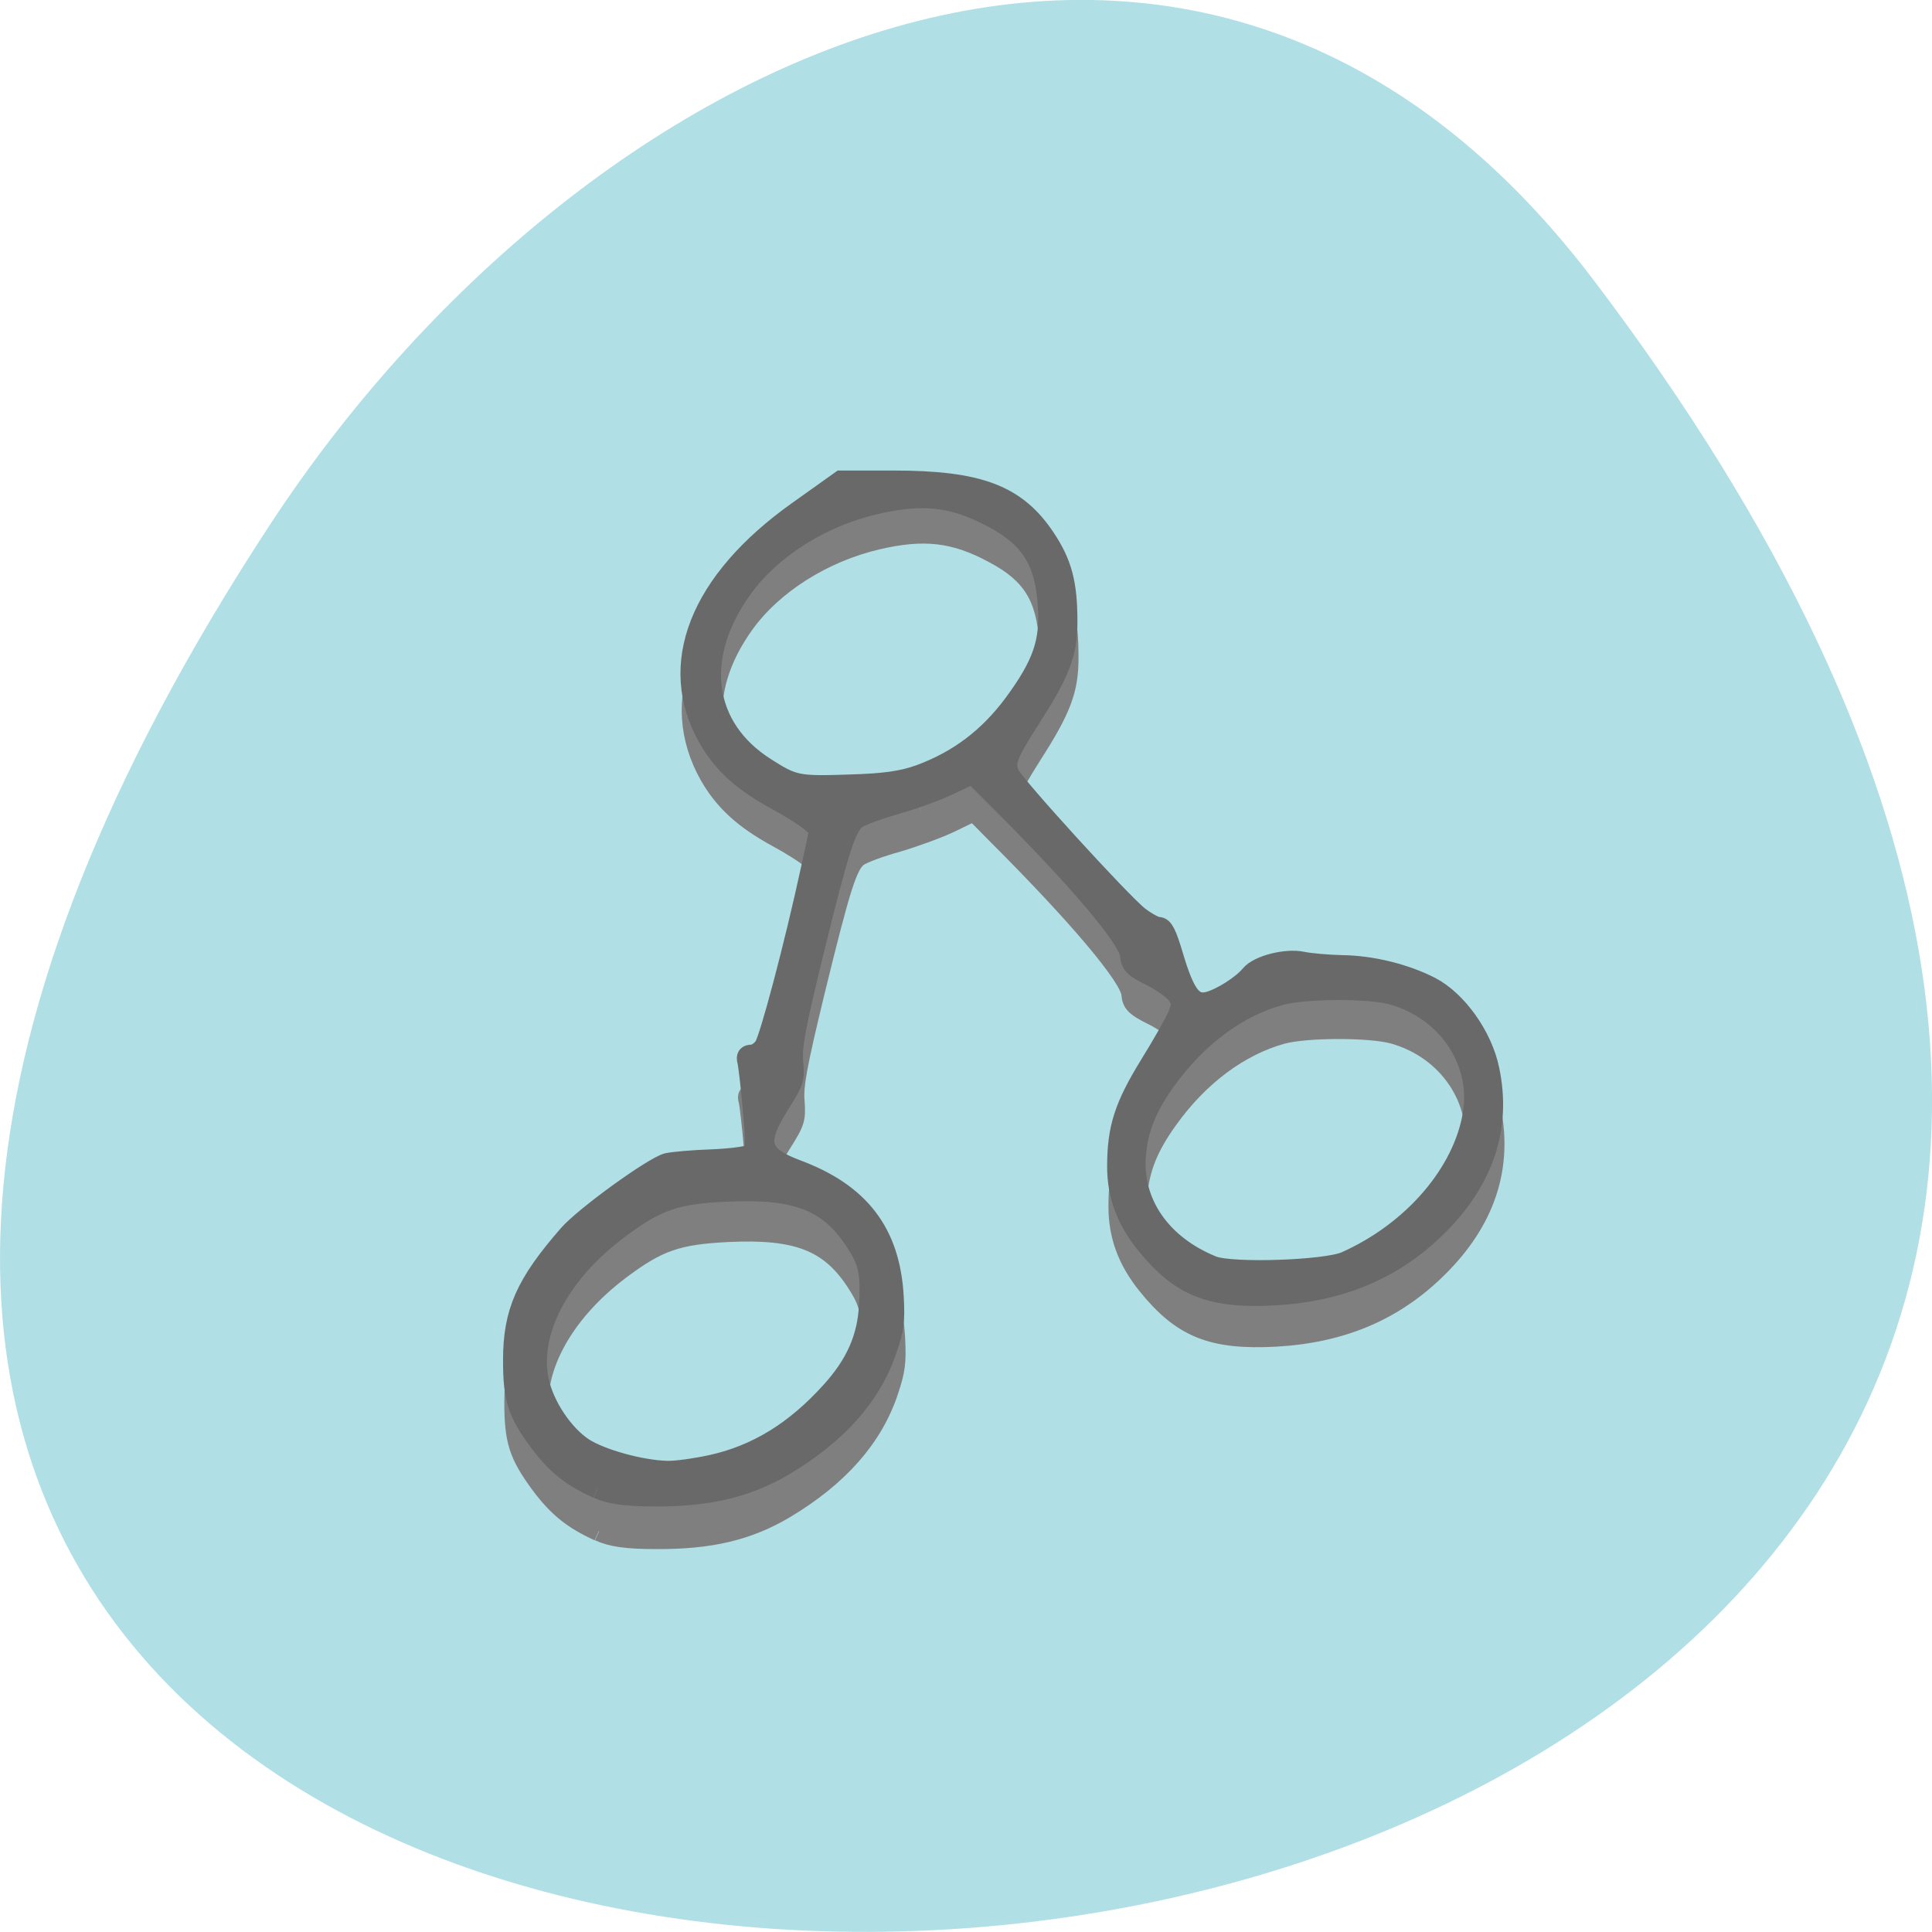 <svg xmlns="http://www.w3.org/2000/svg" viewBox="0 0 24 24"><path d="m 19.797 3.48 c 18.922 24.973 -33.15 28.52 -16.438 3.03 c 3.809 -5.813 11.426 -9.645 16.438 -3.03" fill="#b0dfe5"/><g fill-rule="evenodd" transform="matrix(0.094 0 0 0.094 0 -74.66)"><path d="m 79.13 996.61 c -3.417 -1.542 -5.417 -3.167 -7.667 -6.167 c -2.917 -3.958 -3.5 -5.792 -3.5 -10.917 c 0 -6.458 1.667 -10.167 7.333 -16.708 c 2.167 -2.5 11.04 -9 13.04 -9.542 c 0.708 -0.208 3.417 -0.417 6.04 -0.542 c 2.833 -0.083 5 -0.417 5.292 -0.792 c 0.333 -0.458 0.292 -2.042 -0.042 -6 c -0.25 -2.917 -0.583 -5.75 -0.708 -6.25 c -0.208 -0.625 0 -0.875 0.583 -0.875 c 0.5 0 1.208 -0.458 1.625 -1.042 c 0.708 -1 3.958 -13.458 6.208 -23.708 l 1.125 -5.25 l -1.292 -1.083 c -0.708 -0.625 -2.75 -1.917 -4.542 -2.875 c -4.333 -2.375 -6.917 -4.75 -8.833 -8.08 c -5.583 -9.833 -1.25 -20.958 11.833 -30.333 l 5.667 -4.04 h 6.917 c 11.375 0 16.292 1.875 20.13 7.667 c 2.208 3.375 2.875 6 2.875 11.08 c 0 4.25 -0.917 6.75 -4.875 12.917 c -3.042 4.833 -3.458 5.875 -2.792 7.417 c 0.667 1.458 14.75 17 17.17 18.958 c 0.958 0.75 2.125 1.375 2.583 1.375 c 0.625 0 1.083 0.917 1.958 3.917 c 1.542 5.167 2.583 6.542 4.625 6 c 1.667 -0.417 4.458 -2.167 5.542 -3.542 c 1.083 -1.292 4.75 -2.25 6.875 -1.75 c 1 0.208 3.333 0.417 5.167 0.417 c 3.917 0.083 8.375 1.167 11.75 2.917 c 3.542 1.833 6.875 6.542 7.792 11 c 1.625 7.75 -0.75 14.833 -7 21 c -5.708 5.667 -12.625 8.625 -21.375 9.125 c -8.458 0.458 -12.458 -1.167 -17.04 -6.875 c -2.583 -3.208 -3.792 -6.5 -3.792 -10.292 c 0 -5.125 0.917 -8.08 4.292 -13.542 c 1.708 -2.75 3.375 -5.75 3.708 -6.667 c 0.583 -1.542 0.583 -1.75 -0.167 -2.75 c -0.417 -0.625 -1.958 -1.708 -3.417 -2.417 c -2.167 -1.083 -2.625 -1.542 -2.708 -2.75 c -0.208 -2.25 -6.833 -10.167 -17.75 -21.08 l -3.042 -3.083 l -3 1.458 c -1.625 0.792 -4.833 1.958 -7.083 2.625 c -2.292 0.625 -4.625 1.5 -5.208 1.917 c -1.417 1 -2.292 3.75 -5.75 17.875 c -2.375 9.833 -2.833 12.375 -2.667 14.458 c 0.167 2.375 0.083 2.708 -1.792 5.667 c -3.167 5.04 -2.75 6.833 2.167 8.667 c 8.458 3.125 12.458 8.417 12.917 17.04 c 0.167 3.167 0 4.25 -0.875 6.875 c -2.042 6.208 -6.625 11.375 -13.75 15.625 c -4.875 2.875 -9.833 4.04 -16.958 4 c -3.917 0 -5.875 -0.292 -7.542 -1.042 m 15.04 -3.167 c 5.958 -1.375 11.04 -4.5 15.75 -9.75 c 3.25 -3.667 4.833 -7.208 5.04 -11.5 c 0.25 -4.5 -0.083 -5.833 -1.958 -8.667 c -3.458 -5.208 -7.708 -6.875 -16.75 -6.458 c -6.792 0.333 -9.333 1.208 -14.375 5 c -7.792 5.875 -11.833 13.625 -10.542 20.13 c 0.708 3.333 3.208 7.167 5.917 8.958 c 2.333 1.5 7.583 3 11.04 3.083 c 1.125 0.042 3.75 -0.333 5.875 -0.792 m 83.79 -27.08 c 8.833 -4 15.5 -11.75 16.792 -19.583 c 1.167 -7.125 -3.417 -13.917 -10.708 -15.917 c -3.083 -0.833 -11.5 -0.833 -14.667 0.042 c -5.625 1.542 -11.04 5.583 -15.12 11.333 c -2.542 3.542 -3.708 6.417 -4 10 c -0.5 6.333 3.333 11.917 10.125 14.708 c 2.5 1 14.958 0.625 17.583 -0.583 m -56.29 -64.833 c 5.083 -1.875 9.08 -4.917 12.375 -9.417 c 3.875 -5.25 4.875 -8.208 4.542 -13.12 c -0.375 -5.875 -2.292 -8.958 -7.25 -11.583 c -5.208 -2.833 -9.292 -3.292 -15.5 -1.833 c -7.083 1.667 -13.708 5.833 -17.5 11.08 c -6.583 9.125 -5.417 18.625 3 24 c 3.667 2.333 4.167 2.458 11.25 2.208 c 4.333 -0.125 6.792 -0.458 9.08 -1.333" fill="#7f7f7f" stroke="#7f7f7f" stroke-width="2.632"/><path d="m 78.958 990.99 c -3.417 -1.542 -5.417 -3.125 -7.667 -6.125 c -2.917 -3.917 -3.5 -5.75 -3.5 -10.833 c 0 -6.417 1.667 -10.125 7.333 -16.625 c 2.167 -2.458 11.04 -8.875 13.04 -9.458 c 0.708 -0.167 3.417 -0.417 6.04 -0.5 c 2.833 -0.125 5 -0.458 5.292 -0.792 c 0.333 -0.5 0.333 -2.042 -0.042 -5.958 c -0.25 -2.917 -0.583 -5.708 -0.708 -6.208 c -0.167 -0.625 0 -0.875 0.625 -0.875 c 0.458 0 1.167 -0.458 1.583 -1.042 c 0.708 -0.958 4 -13.333 6.208 -23.542 l 1.125 -5.208 l -1.292 -1.083 c -0.708 -0.583 -2.75 -1.875 -4.542 -2.833 c -4.333 -2.375 -6.917 -4.708 -8.833 -8.04 c -5.583 -9.708 -1.25 -20.792 11.833 -30.08 l 5.667 -4.04 h 6.917 c 11.375 0 16.292 1.875 20.12 7.625 c 2.208 3.333 2.917 5.958 2.917 11.04 c 0 4.208 -0.958 6.667 -4.875 12.792 c -3.083 4.792 -3.458 5.833 -2.792 7.375 c 0.625 1.417 14.708 16.875 17.13 18.792 c 1 0.75 2.125 1.375 2.583 1.375 c 0.625 0 1.083 0.917 1.958 3.875 c 1.542 5.167 2.583 6.5 4.625 6 c 1.708 -0.458 4.458 -2.208 5.542 -3.542 c 1.083 -1.292 4.75 -2.208 6.875 -1.75 c 1 0.208 3.333 0.417 5.167 0.458 c 3.958 0.042 8.375 1.125 11.792 2.875 c 3.5 1.833 6.833 6.5 7.75 10.917 c 1.625 7.667 -0.708 14.708 -7 20.875 c -5.708 5.583 -12.625 8.5 -21.375 9 c -8.458 0.458 -12.458 -1.125 -17.04 -6.792 c -2.583 -3.208 -3.792 -6.458 -3.792 -10.25 c 0 -5.083 0.958 -8 4.292 -13.417 c 1.708 -2.75 3.375 -5.708 3.75 -6.625 c 0.542 -1.542 0.542 -1.75 -0.208 -2.75 c -0.417 -0.583 -1.958 -1.667 -3.375 -2.375 c -2.208 -1.083 -2.667 -1.542 -2.75 -2.75 c -0.208 -2.208 -6.833 -10.04 -17.75 -20.917 l -3.042 -3.042 l -3 1.417 c -1.625 0.792 -4.833 1.958 -7.083 2.583 c -2.292 0.667 -4.625 1.5 -5.208 1.917 c -1.417 1 -2.292 3.75 -5.75 17.792 c -2.375 9.75 -2.833 12.25 -2.667 14.333 c 0.208 2.333 0.083 2.667 -1.792 5.625 c -3.167 5 -2.708 6.75 2.167 8.583 c 8.458 3.125 12.458 8.375 12.917 16.917 c 0.167 3.167 0.042 4.208 -0.875 6.833 c -2.042 6.167 -6.625 11.292 -13.75 15.5 c -4.875 2.833 -9.833 4 -16.958 4 c -3.917 -0.042 -5.875 -0.292 -7.542 -1.042 m 15.04 -3.167 c 6 -1.333 11.04 -4.458 15.75 -9.667 c 3.292 -3.625 4.833 -7.125 5.04 -11.417 c 0.25 -4.458 -0.083 -5.792 -1.958 -8.625 c -3.458 -5.167 -7.708 -6.792 -16.75 -6.375 c -6.792 0.292 -9.333 1.167 -14.375 4.958 c -7.792 5.833 -11.833 13.5 -10.542 19.958 c 0.708 3.333 3.208 7.125 5.917 8.917 c 2.333 1.5 7.583 2.958 11.04 3.042 c 1.125 0.042 3.75 -0.333 5.875 -0.792 m 83.79 -26.875 c 8.875 -3.958 15.5 -11.667 16.792 -19.458 c 1.167 -7.04 -3.417 -13.792 -10.708 -15.792 c -3.083 -0.833 -11.5 -0.792 -14.667 0.083 c -5.625 1.5 -11.04 5.542 -15.12 11.208 c -2.542 3.542 -3.708 6.375 -4 9.958 c -0.5 6.292 3.333 11.833 10.125 14.583 c 2.5 1 14.958 0.583 17.583 -0.583 m -56.29 -64.33 c 5.083 -1.875 9.08 -4.875 12.417 -9.375 c 3.833 -5.208 4.833 -8.167 4.5 -13 c -0.375 -5.833 -2.292 -8.917 -7.25 -11.542 c -5.208 -2.792 -9.25 -3.25 -15.5 -1.792 c -7.083 1.625 -13.708 5.792 -17.5 11 c -6.583 9.04 -5.417 18.458 3 23.792 c 3.667 2.333 4.167 2.458 11.25 2.208 c 4.333 -0.125 6.792 -0.458 9.08 -1.292" fill="#696969" stroke="#696969" stroke-width="2.623"/></g></svg>